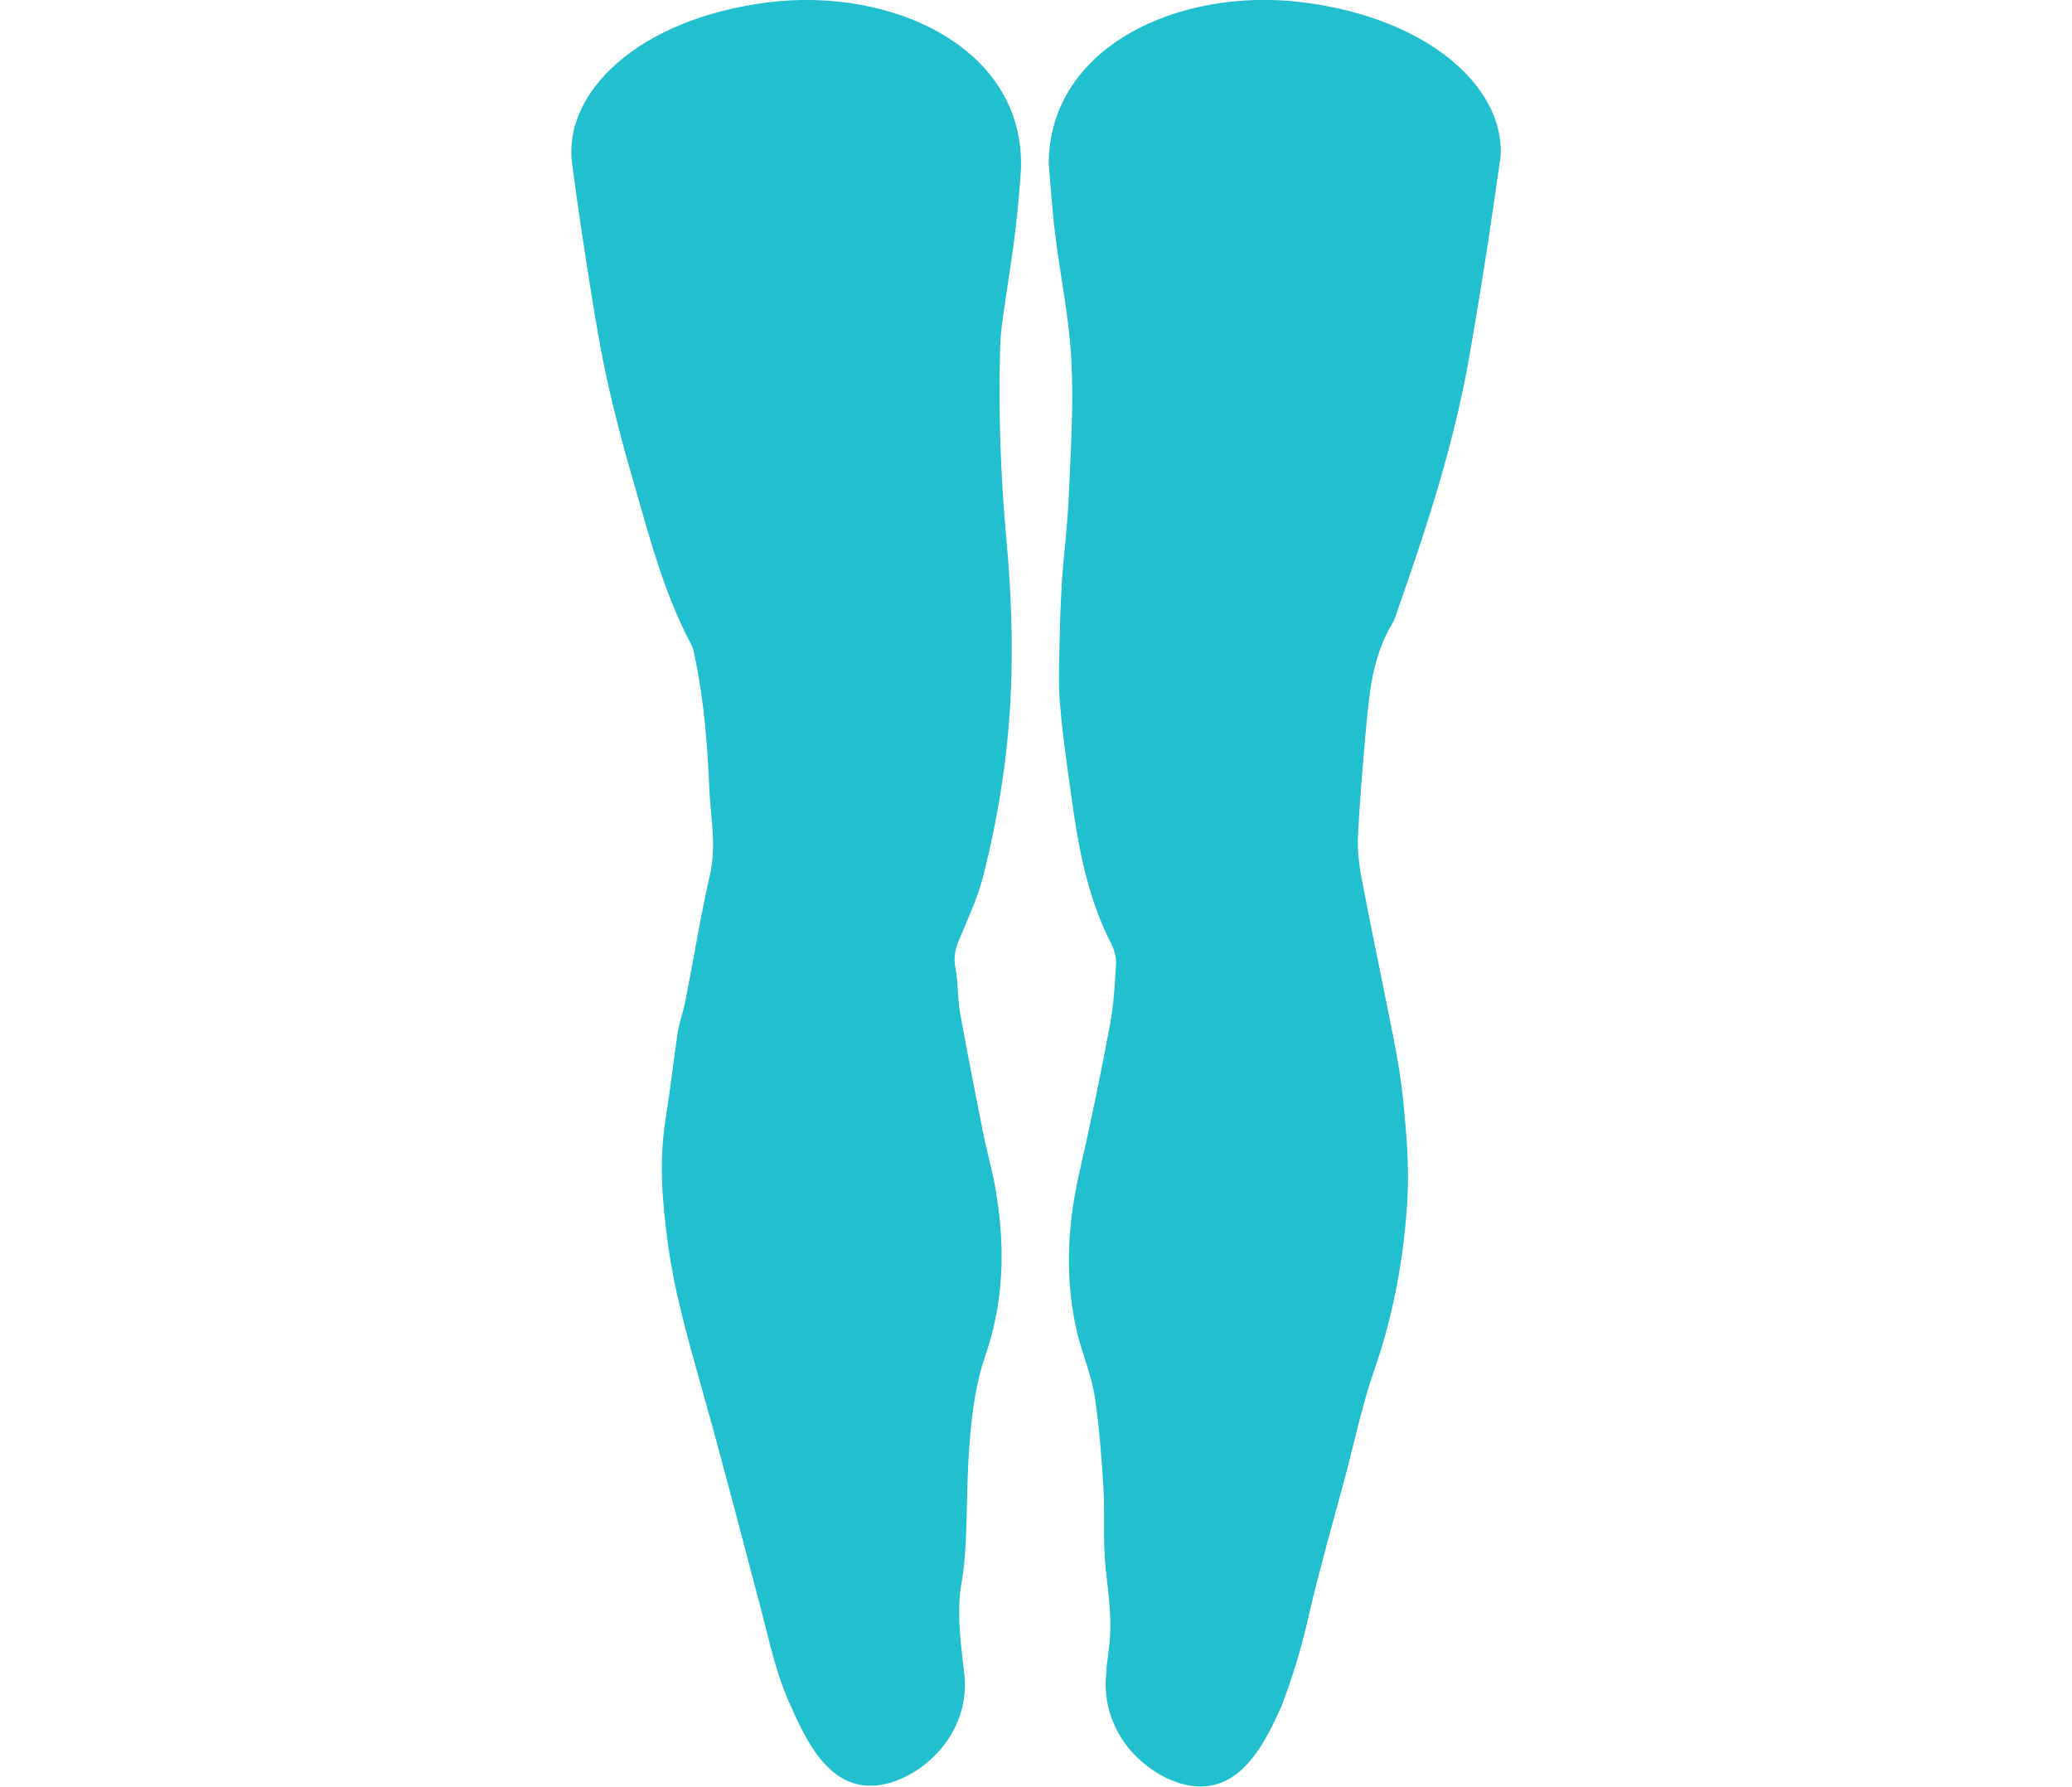 <?xml version="1.0" encoding="utf-8"?>
<!-- Generator: Adobe Illustrator 27.1.0, SVG Export Plug-In . SVG Version: 6.00 Build 0)  -->
<svg version="1.1" xmlns="http://www.w3.org/2000/svg" xmlns:xlink="http://www.w3.org/1999/xlink" x="0px" y="0px"
	 viewBox="0 0 529.5 456.6" style="enable-background:new 0 0 529.5 456.6;" xml:space="preserve">
<style type="text/css">
	.st0{display:none;}
	.st1{display:inline;fill:#414042;}
	.st2{fill:#22BFCE;}
	.st3{display:inline;fill:#22BFCE;}
</style>
<g id="Layer_6" class="st0">
	<path class="st1" d="M528.1,17.9c-1.9-3.1-4-6.1-6-9.2C517.4,1.3,512.5-6,508-13.6c-1.7-2.8-2.5-6.2-4.3-9
		c-4.7-7.3-10.3-13.9-17.2-19.4c-1.7-1.3-3.4-2.8-4.7-4.4c-3-3.6-5.5-7.3-5.3-12.5c0.2-3.4-0.7-6.9-1.3-10.4
		c-2.5-14.9-6.7-29.4-10.9-44c-2.3-7.9-5.3-15.8-2.8-24.3c0.4-1.4,0.2-3,0.1-4.5c-0.3-4.5-0.5-9-0.9-13.4
		c-0.8-7.3-1.6-14.6-4.4-21.4c-5.8-14-11.5-28-17.3-41.9c-3.5-8.3-6.8-16.7-4.5-26c0.3-1.1,0.1-2.3,0-3.5c-0.2-3.8-0.5-7.6-0.7-11.5
		c-0.4-9.6-0.7-19.3-1.1-28.9c0-1.2-0.4-2.3-0.5-3.4c-1.1-6.7-3.1-13.4-3.1-20.2c0-10.7-0.1-21.6,3.3-32.1
		c2.5-7.6,2.9-15.4,0.4-23.1c-4.5-13.2-9.1-26.4-13.7-39.5c-0.3-0.9-0.9-1.8-1.5-2.6c-3.9-5.7-8-11.3-14.1-14.7
		c-4.6-3.4-9.7-6.3-15.4-8.5c-0.8-0.3-1.6-0.6-2.4-0.9c-1.1-0.5-2.2-1-3.4-1.4c-0.4-0.1-0.8-0.3-1.2-0.4c-6.8-2.8-13.5-5.8-20.1-9.1
		c-17.4-8.7-33.1-20-45.6-35c-8.3-9.9-14.3-21.3-13.3-34.9c0.7-9.5,2.1-19,3.1-28.5c0.2-1.8,0.9-2.8,2.8-3.2
		c4.1-0.9,7.7-2.9,10.1-6.3c6.4-9.2,8.8-19.4,6.3-30.4c-0.4-1.7-1.9-3.7-3.4-4.5c-2.3-1.3-2.4-2.8-2.4-5.1c0.2-6.4,1-13,0-19.2
		c-2.8-16.6-13.5-27.8-27.4-35.9c-19.3-11.2-45.8-8.1-63.1,7C215.6-630,208.7-617,210-600.4c0.2,2.9,0.3,5.8,0.6,8.7
		c0.2,1.8-0.6,2.6-1.9,3.8c-1.8,1.6-3.7,3.8-4.2,6.1c-2,9.7,0.1,18.8,5.1,27.2c2.5,4.3,6.3,7.3,11.2,8.2c2.3,0.5,3,1.7,3.2,3.8
		c1,9.2,2.1,18.4,3,27.5c0.7,6.8-0.9,13.1-3.6,19.4c-6.3,14.5-17.3,25-29.3,34.5c-12.5,9.9-26.5,17.2-41,23.4
		c-3.4,0.9-6.7,2.1-9.9,3.5c-5.5,2.4-10.6,5.5-15.9,8.4c-2.2,1.2-4.6,2.3-6.3,4c-5.5,5.6-10.8,11.4-12.5,19.4
		c-0.4,1.8-1.2,3.4-1.8,5.2c-3.2,8.9-6.3,17.9-9.5,26.8c-2.9,8-3.2,16.2-0.5,24c3.3,9.7,3,19.6,3.6,29.5c0.4,6.7-1.4,13.2-2.4,19.7
		c-1.4,9.2-1.8,18.5-2.4,27.8c-0.3,5.6-0.2,11.3-0.3,17c-0.1,2.5-0.7,5-0.3,7.4c1.3,7.3-0.1,14.2-2.9,20.9c-6.4,15.5-13,31-19,46.6
		c-5,12.9-5.8,26.5-4.9,40.3c0.3,5.1,0.9,10.2-0.8,15.2c-2.1,6.5-4,13-5.8,19.6C58-88.5,54-74.8,52.9-60.4c-0.2,2.6-0.3,5.5-1.6,7.6
		c-1.9,3.2-4.4,6.3-7.3,8.7C35.8-36.8,28.5-29,23.2-19.4c-2.8,5.1-6.1,9.9-9.5,14.6C9.6,1,5.2,6.3,1.1,12c-2.4,3.4-2.2,4.9,0.3,8
		c1.8,2.3,4.5,3.1,7.6,2c1.4-0.5,2.7-1.2,3.9-2.1c4.7-3.3,9.3-6.8,14-10.2c0,6.3-0.1,12.6,0,18.9c0.1,12.6,0.2,25.3,0.6,37.9
		C27.8,71,29,75.2,34,77c1.7-0.3,3.4-0.6,5.3-0.8c0.4,2,0.7,3.6,1.2,5.2c0.4,1.3,0.8,2.6,1.5,3.6c4.2,5.6,8.4,4.8,11.8-0.8
		c10.4,1.7,13-6.3,16.2-13.4c1.4,0.7,2.7,1.4,3.7,1.9c3.5-0.7,5-3,6-5.8c3.6-9.5,5.5-19.5,7.2-29.5c1.2-7.5,2.5-15.1,4-22.5
		C92.2,8.5,94,2.1,95.4-4.4c1.8-8.1,1.2-16.2-1.8-24c-0.6-1.5-1.1-3.1-2-5.4c2.6-6,5.2-12.4,8.2-18.7c4-8.4,8.1-16.7,12.3-25.1
		c1.5-3.1,3.1-6.2,5.1-9.1c2.5-3.7,5.5-7.1,8-10.8c8.8-12.6,15-26.3,16.5-41.8c1-9.7,1.8-19.4,4.9-28.8c3.3-10,3.5-20.6,3.1-31.1
		c-0.1-2-0.1-4,0.5-5.9c1.8-6.2,3.6-12.4,5.7-18.6c1.1-2.7,2.3-5.3,3.4-7.6c1,4.2,2,8.4,2.9,12.6c0.4,1.7,0.6,3.6,0.4,5.3
		c-1.8,14.3-4.1,28.6-5.7,43c-0.9,8.6-2.4,17.2-1,25.9c0.2,1.1-0.2,2.3-0.4,3.4c-1.5,5.8-3.2,11.5-4.5,17.3c-2.7,12-5.2,24-4.5,36.5
		c0.1,1-0.1,2-0.1,3c-1,10.3-2,20.5-2.9,30.8c-0.5,5.8-0.7,11.6-1.2,17.4c-1.6,20-1.3,39.9,1.5,59.8c1.6,11.5,3,23.1,4.8,34.6
		c1.8,11.7,3.5,23.3,5.8,34.9c2,9.7,4.5,19.4,7.3,29c4.2,14.5,7.9,29.2,15.1,42.7c0.5,1,0.7,2.2,0.9,3.3c2.4,11.3,3.2,22.7,3.7,34.2
		c0.4,7.1,1.8,14.1,0.1,21.4c-2.4,10.5-4.1,21.2-6.2,31.8c-0.5,2.8-1.5,5.4-2,8.2c-1.1,7.4-1.9,14.8-3.1,22.2
		c-1.7,10.5-0.9,20.9,0.5,31.3c1.7,12.9,5.3,25.3,8.8,37.8c5.3,18.7,10.1,37.5,15.1,56.3c2.3,8.8,4.1,17.8,8.3,26.1
		c3.5,6.9,3.6,14,2.2,21.3c-1.3,6.8-1.5,13.6,0.6,20.2c1.1,3.4,0.6,6.6-0.8,9.7c-3.6,7.6-9.2,13.7-14.6,19.9
		c-1.5,1.7-3.1,3.2-4.7,4.6h0c0,0,0,0,0,0c-1.7,1.5-3.4,3-5,4.6c-1.7,1.7-2.8,3.7-3.1,6.1c-1.3,4.8,1.1,9.9,14,13.3
		c18.2,4.8,32.8,5.5,40.8,4.7c0.6,0,1.2-0.1,1.9-0.2c0.2,0,0.5-0.1,0.7-0.2c1.6-0.3,2.7-0.7,3.4-1.1c0,0,0,0,0,0
		c2.2-1,4.2-2.4,5.6-4.4c2.7-3.8,5.1-7.8,7.4-11.8c1.8-3,1.7-6.4,1.1-9.7c-1.2-7.7-2.5-15.4-3.5-23.2c-0.3-2.1,0.1-4.3,0.7-6.3
		c1.2-4.3,3-8.5,4.2-12.8c0.5-1.8,0.9-4,0.3-5.8c-3.9-13.6-6.5-27.5-8.1-41.5c-0.8-6.9-1.6-13.9-0.3-20.9c0.6-3.3,0.8-6.6,1-9.9
		c0.4-9,0.3-18,1.1-26.9c0.6-6.9,1.6-14,3.8-20.5c4.9-14,5.2-28,2.8-42.3c-0.8-5.1-2.3-10-3.3-15.1c-2-10.3-4.1-20.5-5.9-30.8
		c-0.6-3.6-0.4-7.3-1.1-10.9c-0.6-2.8-0.1-5.2,1-7.7c2.2-5.2,4.6-10.4,6-15.8c3.9-15.3,6.4-31,7.1-46.7c0.6-13.1,0.1-26.4-1.1-39.4
		c-1.5-16.5-2.1-32.9-1.6-49.4c0.1-2.5,0.3-5,0.7-7.4c1.1-8.1,2.5-16.1,3.4-24.2c0.9-7.8,1.2-15.6,2.1-23.3
		c0.4-3.3,0.1-6.9,3.5-10.4c0.8,4.8,1.6,8.6,2,12.6c0.9,8.1,1.3,16.2,2.3,24.3c1.3,10.7,3.6,21.4,4.1,32.1
		c0.6,11.6-0.2,23.3-0.7,34.9c-0.3,7-1.2,13.9-1.7,20.9c-0.3,5-0.5,10-0.6,15c-0.1,5.7-0.4,11.4,0.1,17c0.8,9.3,2.2,18.5,3.5,27.7
		c1.7,11.5,4.2,22.9,9.6,33.4c0.8,1.6,1.3,3.5,1.2,5.2c-0.3,5.3-0.6,10.6-1.6,15.8c-2.4,12.7-5,25.4-7.9,38c-3,13.5-3.6,27-0.4,40.5
		c1.3,5.3,3.5,10.4,4.4,15.8c1.2,7.9,1.8,15.8,2.3,23.8c0.4,7-0.2,14,0.6,20.9c0.7,6.6,1.7,13.1,0.8,19.8
		c-1.5,11.9-2.8,23.7-5.7,35.4c-4,16.1-4.7,11.1,1,26.9c1.3,3.5,1.9,7.1,1.4,10.8c-1,7.7-1.9,15.5-3.3,23.2
		c-0.6,3.4-0.3,6.3,1.4,9.1c2,3.4,4.1,6.8,6.4,10.1c1.2,1.8,2.8,3,4.5,3.9c0.1,0,0.1,0.1,0.2,0.1c0.3,0.2,0.8,0.3,1.4,0.5
		c1.2,0.4,2.4,0.7,3.6,0.8c0.8,0.1,1.5,0.1,2.2,0.1c8.2,0.6,22.2-0.1,39.5-4.7c24.8-6.6,9.8-20.2,4.8-24.8h0
		c-5.5-6.6-11.1-13.1-15.5-20.6c-2.2-3.8-3.3-7.5-2.1-11.8c2-6.8,1.5-13.8,0.6-20.8c-0.7-5.2-1.9-10.5,0.3-15.7
		c4.3-10.1,7.7-20.5,10.2-31.2c2.8-12,6.2-23.8,9.4-35.7c2.3-8.8,4.2-17.8,7.2-26.4c5-14.4,7.7-29.3,8.5-44.4
		c0.4-8.1-0.3-16.3-1.1-24.4c-0.7-6.9-2-13.8-3.4-20.6c-2.4-12.2-5-24.4-7.3-36.6c-0.6-3.2-1-6.6-0.9-9.9c0.4-8.3,1.1-16.6,1.8-24.9
		c1-10.2,1.4-20.6,6.9-29.8c0.7-1.1,1.1-2.4,1.5-3.7c7.4-21,14.3-42.2,18.2-64.2c2.3-13.1,4.4-26.2,6.3-39.3
		c1.7-11.7,3.4-23.4,4.6-35.1c1-8.9,1.9-17.9,1.9-26.9c-0.1-12.1-1-24.3-1.7-36.4c-0.3-5.2-0.8-10.3-1.2-15.4
		c-0.8-10.4-1.7-20.9-2.5-31.3c-0.2-2.5,0-5-0.5-7.5c-2.1-10.9-4.4-21.8-6.6-32.7c-0.8-3.7-1.9-7.4-2.2-11.2
		c-0.6-8.1-0.3-16.3-1.2-24.4c-1.4-12.7-3.6-25.3-5.3-38c-0.5-3.4-0.8-7-0.2-10.4c0.9-4.9,2.1-9.7,3.4-14.5
		c2.3,6.6,4.4,12.5,5.4,15.4c0.2,0.7,0.5,1.4,0.7,2.1c2.1,6.7,3.8,13.3,3.2,20.5c-0.7,9.2,0.2,18.4,3.2,27.1
		c2.9,8.3,3.6,16.8,4.6,25.4c1.2,10.1,3,20,7.7,29.2c5.1,10,11.6,19,18.4,27.9c1,1.3,1.9,2.7,2.6,4.2c2.9,6.3,5.6,12.8,8.7,19
		c4.7,9.3,10.5,18.2,12.3,29.1c-1,3.2-2.4,6.6-3.2,10.1c-0.7,3.2-1.5,6.6-1.2,9.8c0.7,6.1,1.9,12.1,3.3,18.1
		c1.2,5.2,3.3,10.2,4.1,15.4c2,12.8,3.5,25.7,5.3,38.5c0.4,2.6,1,5.3,2,7.7c1.5,3.5,4.8,4.7,8.3,3.5c0.8-0.3,1.6-0.8,2.3-1.2
		c1.5,3.6,2.7,6.9,4.1,10c1.7,3.7,4.8,5.4,8.8,5.6c1,0,2,0,2.3,0c3.4,1.6,6.2,3,8.7,4.2c5.9-2.8,5.3-8.3,6.7-12.7
		c1.7,0.4,3.2,0.8,4.7,1.2c4.2-2.8,5.4-7.1,6-11.3c1.1-6.7,1.7-13.5,1.9-20.3c0.4-10.2,0.3-20.3,0.4-30.5c0-1.9,0.2-3.9,0.3-5.8
		c5.7,4,10.7,7.8,16,11.2c2.4,1.6,5.1,2.5,8.1,1.3C529.1,22.2,529.7,20.6,528.1,17.9z"/>
</g>
<g id="Layer_5">
	<g>
		<g>
			<path class="st2" d="M196.3,0.6c-33.3,4.2-52.5,23.1-50.1,41.2c0,0,0,0,0,0c0.7,5.5,1.5,11,2.3,16.4c1.8,11.7,3.5,23.3,5.8,34.9
				c2,9.7,4.5,19.4,7.3,29c4.2,14.5,7.9,29.2,15.1,42.7c0.5,1,0.7,2.2,0.9,3.3c2.4,11.3,3.2,22.7,3.7,34.2
				c0.4,7.1,1.8,14.1,0.1,21.4c-2.4,10.5-4.1,21.2-6.2,31.8c-0.5,2.8-1.5,5.4-2,8.2c-1.1,7.4-1.9,14.8-3.1,22.2
				c-1.7,10.5-0.9,20.9,0.5,31.3c1.7,12.9,5.3,25.3,8.8,37.8c5.3,18.7,10.1,37.5,15.1,56.3c2.2,8.5,4,17.1,7.8,25.1l0,0
				c0.5,1.2,1.1,2.5,1.7,3.7c4.1,8.6,9.7,16.6,19.1,16.2c10.7-0.4,25.8-12.5,23.2-29.6c0-0.1,0-0.1,0-0.2c0,0,0,0,0,0
				c-0.1-0.5-0.1-1.1-0.2-1.6c-0.8-6.9-1.6-13.9-0.3-20.9c0.6-3.3,0.8-6.6,1-9.9c0.4-9,0.3-18,1.1-26.9c0.6-6.9,1.6-14,3.8-20.5
				c4.9-14,5.2-28,2.8-42.3c-0.8-5.1-2.3-10-3.3-15.1c-2-10.3-4.1-20.5-5.9-30.8c-0.6-3.6-0.4-7.3-1.1-10.9c-0.6-2.8-0.1-5.2,1-7.7
				c2.2-5.2,4.6-10.4,6-15.8c3.9-15.3,6.4-31,7.1-46.7c0.6-13.1,0.1-26.4-1.1-39.4c-1.5-16.5-2.1-32.9-1.6-49.4
				c0.1-2.5,0.3-5,0.7-7.4c1.1-8.1,2.5-16.1,3.4-24.2c0.4-3.1,0.6-6.3,0.9-9.5c0.1-1.4,0.2-2.8,0.3-4.1
				C262.1,12.4,228.2-3.4,196.3,0.6z"/>
			<path class="st2" d="M333,0.6C301.4-3.4,268,11.9,268,42c0.2,2.4,0.4,4.8,0.6,7.1c0.3,3.7,0.6,7.4,1.1,11.1
				c1.3,10.7,3.6,21.4,4.1,32.1c0.6,11.6-0.2,23.3-0.7,34.9c-0.3,7-1.2,13.9-1.7,20.9c-0.3,5-0.5,10-0.6,15
				c-0.1,5.7-0.4,11.4,0.1,17c0.8,9.3,2.2,18.5,3.5,27.7c1.7,11.5,4.2,22.9,9.6,33.4c0.8,1.6,1.3,3.5,1.2,5.2
				c-0.3,5.3-0.6,10.6-1.6,15.8c-2.4,12.7-5,25.4-7.9,38c-3,13.5-3.6,27-0.4,40.5c1.3,5.3,3.5,10.4,4.4,15.8
				c1.2,7.9,1.8,15.8,2.3,23.8c0.4,7-0.2,14,0.6,20.9c0.7,6.6,1.7,13.1,0.8,19.8c-0.2,1.9-0.5,3.9-0.7,5.8c0,0,0,0,0.1,0
				c-1,7.2,1,14.2,5.7,20c4.7,5.7,11.7,9.5,17.7,9.7c0.2,0,0.4,0,0.6,0c9.9,0,15.6-9.3,19.9-18.8c0.2-0.4,0.4-0.9,0.6-1.3l0.1-0.1
				l0-0.1c3-7.8,5.4-15.8,7.2-24c2.8-12,6.2-23.8,9.4-35.7c2.3-8.8,4.2-17.8,7.2-26.4c5-14.4,7.7-29.3,8.5-44.4
				c0.4-8.1-0.3-16.3-1.1-24.4c-0.7-6.9-2-13.8-3.4-20.6c-2.4-12.2-5-24.4-7.3-36.6c-0.6-3.2-1-6.6-0.9-9.9
				c0.4-8.3,1.1-16.6,1.8-24.9c1-10.2,1.4-20.6,6.9-29.8c0.7-1.1,1.1-2.4,1.5-3.7c7.4-21,14.3-42.2,18.2-64.2
				c2.3-13.1,4.4-26.2,6.3-39.3c0.5-3.5,1-6.9,1.5-10.4c0.1-0.7,0.2-1.4,0.3-2.1C384.4,22.4,365.3,4.7,333,0.6z"/>
		</g>
	</g>
</g>
<g id="Layer_4" class="st0">
	<path class="st3" d="M347.4-271c-7.4-3.9-16.4-6.8-26.4-8.9c-4-0.8-8.1-1.5-12.3-2.1c-3.5-0.5-7.1-0.9-10.8-1.2
		c-0.7-0.1-1.5-0.1-2.2-0.2c-2.9-0.2-5.9-0.4-8.9-0.6c-0.7,0-1.5-0.1-2.2-0.1c-1.5-0.1-3-0.1-4.5-0.2c-5.2-0.2-10.5-0.3-15.7-0.3
		c0,0,0,0,0,0s0,0,0,0c-5.2,0-10.4,0.1-15.7,0.3c-1.5,0.1-3,0.1-4.5,0.2c-0.7,0-1.5,0.1-2.2,0.1c-3,0.2-5.9,0.4-8.9,0.6
		c-0.7,0.1-1.5,0.1-2.2,0.2c-3.6,0.3-7.2,0.7-10.8,1.2c-4.2,0.6-8.3,1.3-12.3,2.1c-3.3,0.7-6.5,1.5-9.6,2.3
		c-1.2,0.4-2.4,0.7-3.6,1.1c-4.8,1.5-9.2,3.3-13.1,5.4c-11.4,6.1-19,14.6-20.4,26.6c0,0-0.7,6-1.5,14.3c0.9,3.8,1.8,7.6,2.6,11.4
		c0.4,1.7,0.6,3.6,0.4,5.3c-1.7,13.3-3.7,26.6-5.3,39.9c1.2,3.5,3.3,6.8,5.9,11.3c0.5,0.9,1,1.8,1.6,2.8c0.3,0.5,0.6,1,0.8,1.5
		c0.9,1.6,1.7,3.3,2.7,5.2c0.6,1.3,1.3,2.6,1.9,4.1c2.3,5,4.8,11.2,7.4,18.9c5.3,15.7,14.9,42.1,28.2,67.6
		c16.3,31.2,26.5,46.3,57.5,46.3c0.4,0,0.7,0.1,1.1,0.1c0,0,0,0,0,0c0,0,0,0,0,0c0.4,0,0.7,0,1.1-0.1c31,0,41.2-15.1,57.5-46.3
		c13.3-25.6,23-52,28.2-67.6c2.6-7.7,5.1-13.9,7.4-18.9c0.7-1.4,1.3-2.8,1.9-4.1c0.9-1.9,1.8-3.6,2.7-5.2c0.3-0.5,0.6-1,0.8-1.5
		c0.5-1,1.1-1.9,1.6-2.8c2.7-4.8,4.8-8.2,6.1-11.9c-1.4-10.8-3.2-21.6-4.7-32.5c-0.5-3.4-0.8-7-0.2-10.4c0.7-3.8,1.6-7.6,2.6-11.4
		c-0.9-9.3-1.7-16.1-1.7-16.1C366.4-256.3,358.8-264.9,347.4-271z"/>
</g>
<g id="Layer_3" class="st0">
	<path class="st3" d="M468.9-96.5c0.1,0,0.1,0,0.2-0.1c0,0,0,0,0,0c-0.7-2.6-1.4-5.2-2.2-7.7c-0.2-0.5-0.3-1.1-0.5-1.6
		c-0.7-2.4-1.4-4.8-2.1-7.2c-2.3-7.9-5.3-15.8-2.8-24.3c0.4-1.4,0.2-3,0.1-4.5c-0.3-4.5-0.5-9-0.9-13.4c-0.8-7.3-1.6-14.6-4.4-21.4
		c-5.8-14-11.5-28-17.3-41.9c-3.5-8.3-6.8-16.7-4.5-26c0.3-1.1,0.1-2.3,0-3.5c-0.2-3.8-0.5-7.6-0.7-11.5c-0.4-9.6-0.7-19.3-1.1-28.9
		c0-1.2-0.4-2.3-0.5-3.4c-1.1-6.7-3.1-13.4-3.1-20.2c0-10.7-0.1-21.6,3.3-32.1c2.5-7.6,2.9-15.4,0.4-23.1
		c-4.5-13.2-9.1-26.4-13.7-39.5c-0.3-0.9-0.9-1.8-1.5-2.6c-0.4-0.6-0.9-1.3-1.3-1.9c-0.1-0.1-0.1-0.2-0.2-0.3
		c-0.5-0.6-0.9-1.3-1.4-1.9c-0.1-0.1-0.1-0.2-0.2-0.2c-0.5-0.6-1-1.3-1.5-1.9c0,0,0,0,0-0.1c-1-1.3-2.1-2.5-3.3-3.7
		c0,0-0.1-0.1-0.1-0.1c-0.6-0.6-1.2-1.1-1.8-1.6c0,0-0.1-0.1-0.1-0.1c-2.2-1.5-2.4-1.6-4.2-2.9c-1.2-0.9-6.2-4.2-8-5.1
		c-3.2-1.7-5.7-2.9-9.8-4.3c-0.5-0.2-1-0.5-1.5-0.7c-0.1,0-0.1,0-0.2-0.1c-0.6-0.2-1.1-0.5-1.7-0.7c-0.4-0.1-0.8-0.3-1.2-0.4
		c-6.8-2.8-13.5-5.8-20.1-9.1c-15.1-7.5-28.9-17-40.5-29.2c-2.6,1.6-6,3.1-10.1,4.5c-5.1,1.7-11.3,3-18.3,4
		c-8,1.5-17.5,2.4-27.8,2.4c-13.3,0-25.3-1.4-34.3-3.8c-4.1-0.9-7.9-1.8-11.2-3c-4-1.4-7.4-2.9-9.8-4.6c-4.5,4.8-9.6,9.1-14.8,13.2
		c-12.5,9.9-26.5,17.2-41,23.4c0,0,0,0,0,0c-1.7,0.4-3.4,1-5,1.5c0,0-0.1,0-0.1,0c-0.7,0.3-1.4,0.5-2.1,0.8
		c-0.1,0.1-0.3,0.1-0.4,0.2c-0.7,0.3-1.5,0.6-2.2,0.9c-5.5,2.4-10.6,5.5-15.9,8.4c-2.2,1.2-4.6,2.3-6.3,4
		c-5.5,5.6-10.8,11.4-12.5,19.4c-0.4,1.8-1.2,3.4-1.8,5.2c-3.2,8.9-6.3,17.9-9.5,26.8c-2.9,8-3.2,16.2-0.5,24
		c3.3,9.7,3,19.6,3.6,29.5c0.4,6.7-1.4,13.2-2.4,19.7c-1.4,9.2-1.8,18.5-2.4,27.8c-0.3,5.6-0.2,11.3-0.3,17c-0.1,2.5-0.7,5-0.3,7.4
		c1.3,7.3-0.1,14.2-2.9,20.9c-6.4,15.5-13,31-19,46.6c-5,12.9-5.8,26.5-4.9,40.3c0.3,5.1,0.9,10.2-0.8,15.2c-2.1,6.5-4,13-5.8,19.6
		c-0.4,1.7-0.9,3.3-1.3,5c-0.1,0.2-0.1,0.5-0.2,0.7c0,0,0,0,0,0c-3.8,15.2,0.1,31.8,10.5,36.6c10.4,4.8,30.9,2.6,41.4-17.5
		c1.5-3.1,3.1-6.2,5.1-9.1c2.5-3.7,5.5-7.1,8-10.8c8.8-12.6,15-26.3,16.5-41.8c1-9.7,1.8-19.4,4.9-28.8c3.3-10,3.5-20.6,3.1-31.1
		c-0.1-2-0.1-4,0.5-5.9c1.8-6.2,3.6-12.4,5.7-18.6c0,0,0,0,0,0c0,0,0,0,0,0c0.1-0.3,0.2-0.6,0.3-0.9c1-2.9,1.3-5.7,0.5-8.7
		c-2.8-10.6-5-21.3-5.5-32.4c-0.4-9.3-0.8-18.6-1.2-27.9c-0.3-5.8-0.5-11.6-0.9-17.4c-0.3-4.3-0.8-8.7-1.4-14.1c2,3,3.7,5.5,5.2,7.9
		c0,0,0,0,0,0c0.2,0.3,0.3,0.5,0.5,0.7c8.9,11.8,78.2,18.7,110.8,18.7c31,0,94.9-6.2,109-16.9c1.1-0.8,1.9-1.7,2.3-2.5l-0.1-0.1
		c2-2.2,3.9-4.3,6.1-6.7c-0.2,2.2-0.3,3.5-0.4,4.8c-0.5,5.5-1.3,10.9-1.6,16.4c-0.5,9.8-0.8,19.6-0.9,29.5
		c-0.2,14.2-2.5,28.1-6.1,41.8c-0.6,2.2-0.6,4.2,0.2,6.3c1.1,3,2.1,6.1,3.1,9.2c0,0,0,0,0,0c0.2,0.7,0.5,1.4,0.7,2.1
		c2.1,6.7,3.8,13.3,3.2,20.5c-0.7,9.2,0.2,18.4,3.2,27.1c2.9,8.3,3.6,16.8,4.6,25.4c1.2,10.1,3,20,7.7,29.2
		c5.1,10,11.6,19,18.4,27.9c0.3,0.4,0.6,0.7,0.8,1.1c0,0,0,0,0,0c0.7,1,1.3,2,1.8,3.1c0.6,1.3,1.2,2.6,1.8,3.9
		c10.8,18.2,30.2,20.1,40.3,15.5C468.7-64.9,472.6-81.4,468.9-96.5z"/>
</g>
</svg>
